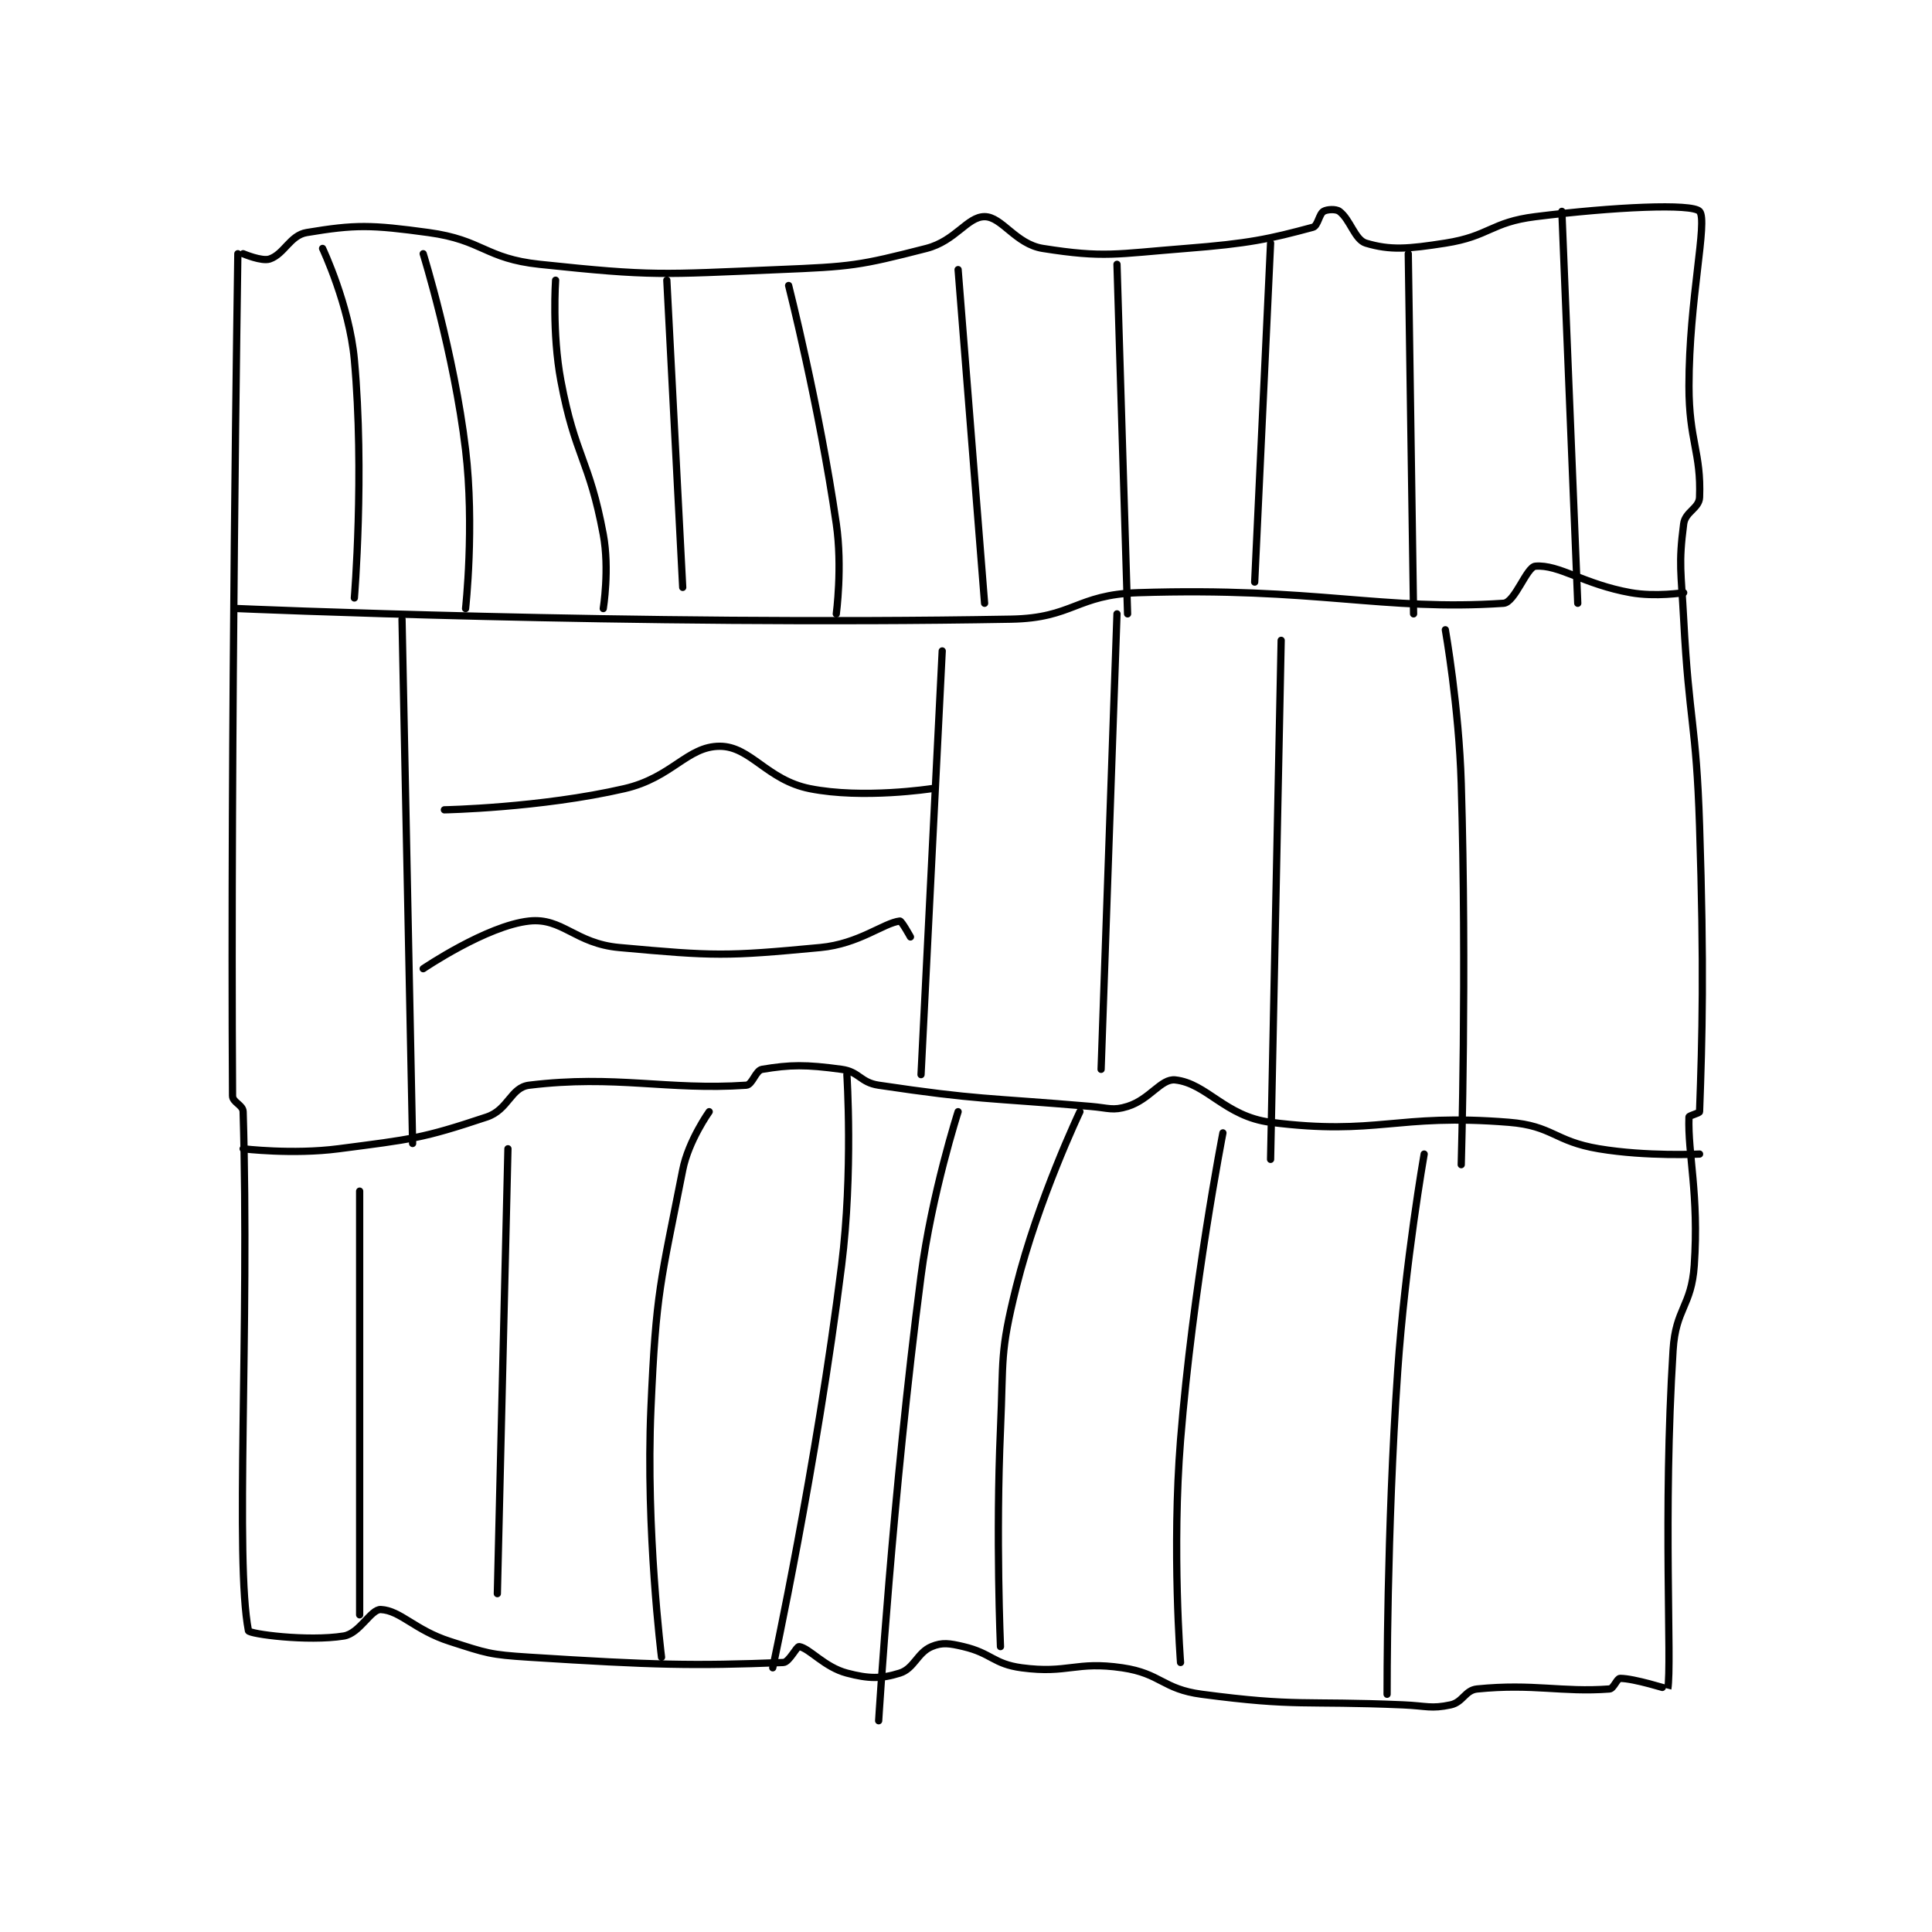 <?xml version="1.0" encoding="utf-8"?>
<!DOCTYPE svg PUBLIC "-//W3C//DTD SVG 1.1//EN" "http://www.w3.org/Graphics/SVG/1.1/DTD/svg11.dtd">
<svg viewBox="0 0 800 800" preserveAspectRatio="xMinYMin meet" xmlns="http://www.w3.org/2000/svg" version="1.1">
<g fill="none" stroke="black" stroke-linecap="round" stroke-linejoin="round" stroke-width="1.368">
<g transform="translate(96.291,87.52) scale(2.193) translate(-178,-87)">
<path id="0" d="M179 95 C179 95 177.59 187.552 178 254 C178.008 255.259 179.962 255.71 180 257 C181.228 298.345 178.42 341.557 181 355 C181.117 355.61 192.109 357.103 199 356 C202.013 355.518 204.118 350.906 206 351 C209.708 351.185 212.419 354.885 219 357 C226.037 359.262 226.552 359.527 234 360 C257.565 361.496 264.859 361.672 282 361 C283.114 360.956 284.506 357.918 285 358 C286.943 358.324 289.764 361.885 294 363 C298.106 364.081 300.44 364.113 304 363 C306.693 362.159 307.308 359.122 310 358 C311.998 357.168 313.326 357.371 316 358 C321.322 359.252 321.67 361.289 327 362 C335.781 363.171 337.172 360.702 346 362 C353.311 363.075 353.579 366.02 361 367 C379.133 369.395 380.018 368.192 399 369 C403.486 369.191 404.289 369.795 408 369 C410.327 368.501 410.737 366.226 413 366 C423.675 364.933 428.943 366.671 438 366 C438.778 365.942 439.409 364 440 364 C442.657 364 448.993 366.043 449 366 C449.804 361.018 448.058 333.077 450 302 C450.493 294.117 453.469 293.785 454 286 C454.911 272.637 452.759 264.991 453 258 C453.009 257.733 454.99 257.281 455 257 C455.513 242.881 455.868 229.893 455 203 C454.372 183.529 453.025 183.467 452 164 C451.529 155.051 451.004 153.633 452 146 C452.298 143.714 454.92 143.08 455 141 C455.327 132.493 453 130.374 453 120 C453 103.698 456.597 88.762 455 87 C453.613 85.469 438.836 86.145 424 88 C415.599 89.05 415.33 91.698 407 93 C399.973 94.098 396.628 94.388 392 93 C389.902 92.371 389.045 88.533 387 87 C386.354 86.516 384.666 86.6 384 87 C383.156 87.507 382.928 89.75 382 90 C373.712 92.231 369.919 93.065 358 94 C344.764 95.038 342.612 95.834 331 94 C325.862 93.189 323.267 88 320 88 C316.733 88 314.517 92.585 309 94 C296.23 97.275 294.87 97.43 281 98 C258.859 98.91 257.581 99.289 236 97 C225.648 95.902 225.302 92.405 215 91 C204.14 89.519 201.202 89.466 192 91 C188.866 91.522 187.765 95.078 185 96 C183.511 96.496 180 95 180 95 "/>
<path id="1" d="M179 162 C179 162 253.774 165.257 325 164 C336.754 163.793 337.26 159.379 349 159 C382.497 157.919 395.271 162.515 418 161 C420.134 160.858 422.343 154.138 424 154 C428.425 153.631 433.176 157.424 442 159 C446.67 159.834 452 159 452 159 "/>
<path id="2" d="M180 264 C180 264 189.346 265.129 198 264 C211.838 262.195 213.714 262.095 226 258 C230.095 256.635 230.515 252.427 234 252 C250.36 249.997 260.134 253.014 275 252 C276.162 251.921 276.76 249.207 278 249 C283.317 248.114 286.22 248.076 293 249 C296.349 249.457 296.524 251.482 300 252 C318.95 254.822 320.074 254.304 340 256 C343.458 256.294 344.2 256.875 347 256 C351.225 254.68 353.325 250.703 356 251 C361.983 251.665 365.432 257.912 374 259 C394.276 261.575 397.545 257.27 419 259 C427.298 259.669 427.558 262.593 436 264 C445.073 265.512 455 265 455 265 "/>
<path id="3" d="M195 94 C195 94 200.066 104.723 201 115 C202.951 136.465 201 160 201 160 "/>
<path id="4" d="M214 95 C214 95 219.816 113.709 222 132 C223.726 146.457 222 162 222 162 "/>
<path id="5" d="M239 100 C239 100 238.303 109.947 240 119 C242.698 133.39 245.357 133.792 248 148 C249.214 154.524 248 162 248 162 "/>
<path id="6" d="M260 100 L263 158 "/>
<path id="7" d="M283 101 C283 101 288.772 123.763 292 146 C293.185 154.164 292 163 292 163 "/>
<path id="8" d="M315 98 L320 161 "/>
<path id="9" d="M345 97 L347 163 "/>
<path id="10" d="M374 93 L371 157 "/>
<path id="11" d="M400 95 L401 163 "/>
<path id="12" d="M429 87 L432 161 "/>
<path id="13" d="M210 164 L212 263 "/>
<path id="14" d="M214 230 C214 230 225.982 221.867 234 221 C240.293 220.32 242.692 225.245 251 226 C269.086 227.644 271.122 227.687 289 226 C296.279 225.313 300.934 221.361 304 221 C304.324 220.962 306 224 306 224 "/>
<path id="15" d="M312 170 L308 250 "/>
<path id="16" d="M218 200 C218 200 236.159 199.656 252 196 C261.002 193.923 263.845 188 270 188 C275.813 188 278.889 194.378 287 196 C297.03 198.006 310 196 310 196 "/>
<path id="17" d="M345 163 L342 249 "/>
<path id="18" d="M376 168 L374 266 "/>
<path id="19" d="M407 166 C407 166 409.571 180.545 410 195 C411.063 230.778 410 267 410 267 "/>
<path id="20" d="M403 265 C403 265 399.406 285.506 398 306 C395.92 336.306 396 367 396 367 "/>
<path id="21" d="M365 261 C365 261 359.309 290.139 357 319 C355.346 339.671 357 361 357 361 "/>
<path id="22" d="M338 257 C338 257 330.117 273.534 326 290 C322.827 302.693 323.594 303.543 323 317 C322.103 337.335 323 358 323 358 "/>
<path id="23" d="M315 257 C315 257 310.03 272.437 308 288 C302.59 329.474 300 372 300 372 "/>
<path id="24" d="M294 250 C294 250 295.201 268.393 293 286 C288.271 323.834 280 362 280 362 "/>
<path id="25" d="M268 257 C268 257 264.085 262.476 263 268 C258.819 289.287 257.967 290.756 257 313 C255.998 336.056 259 360 259 360 "/>
<path id="26" d="M230 264 L228 348 "/>
<path id="27" d="M202 272 L202 352 "/>
</g>
</g>
</svg>
